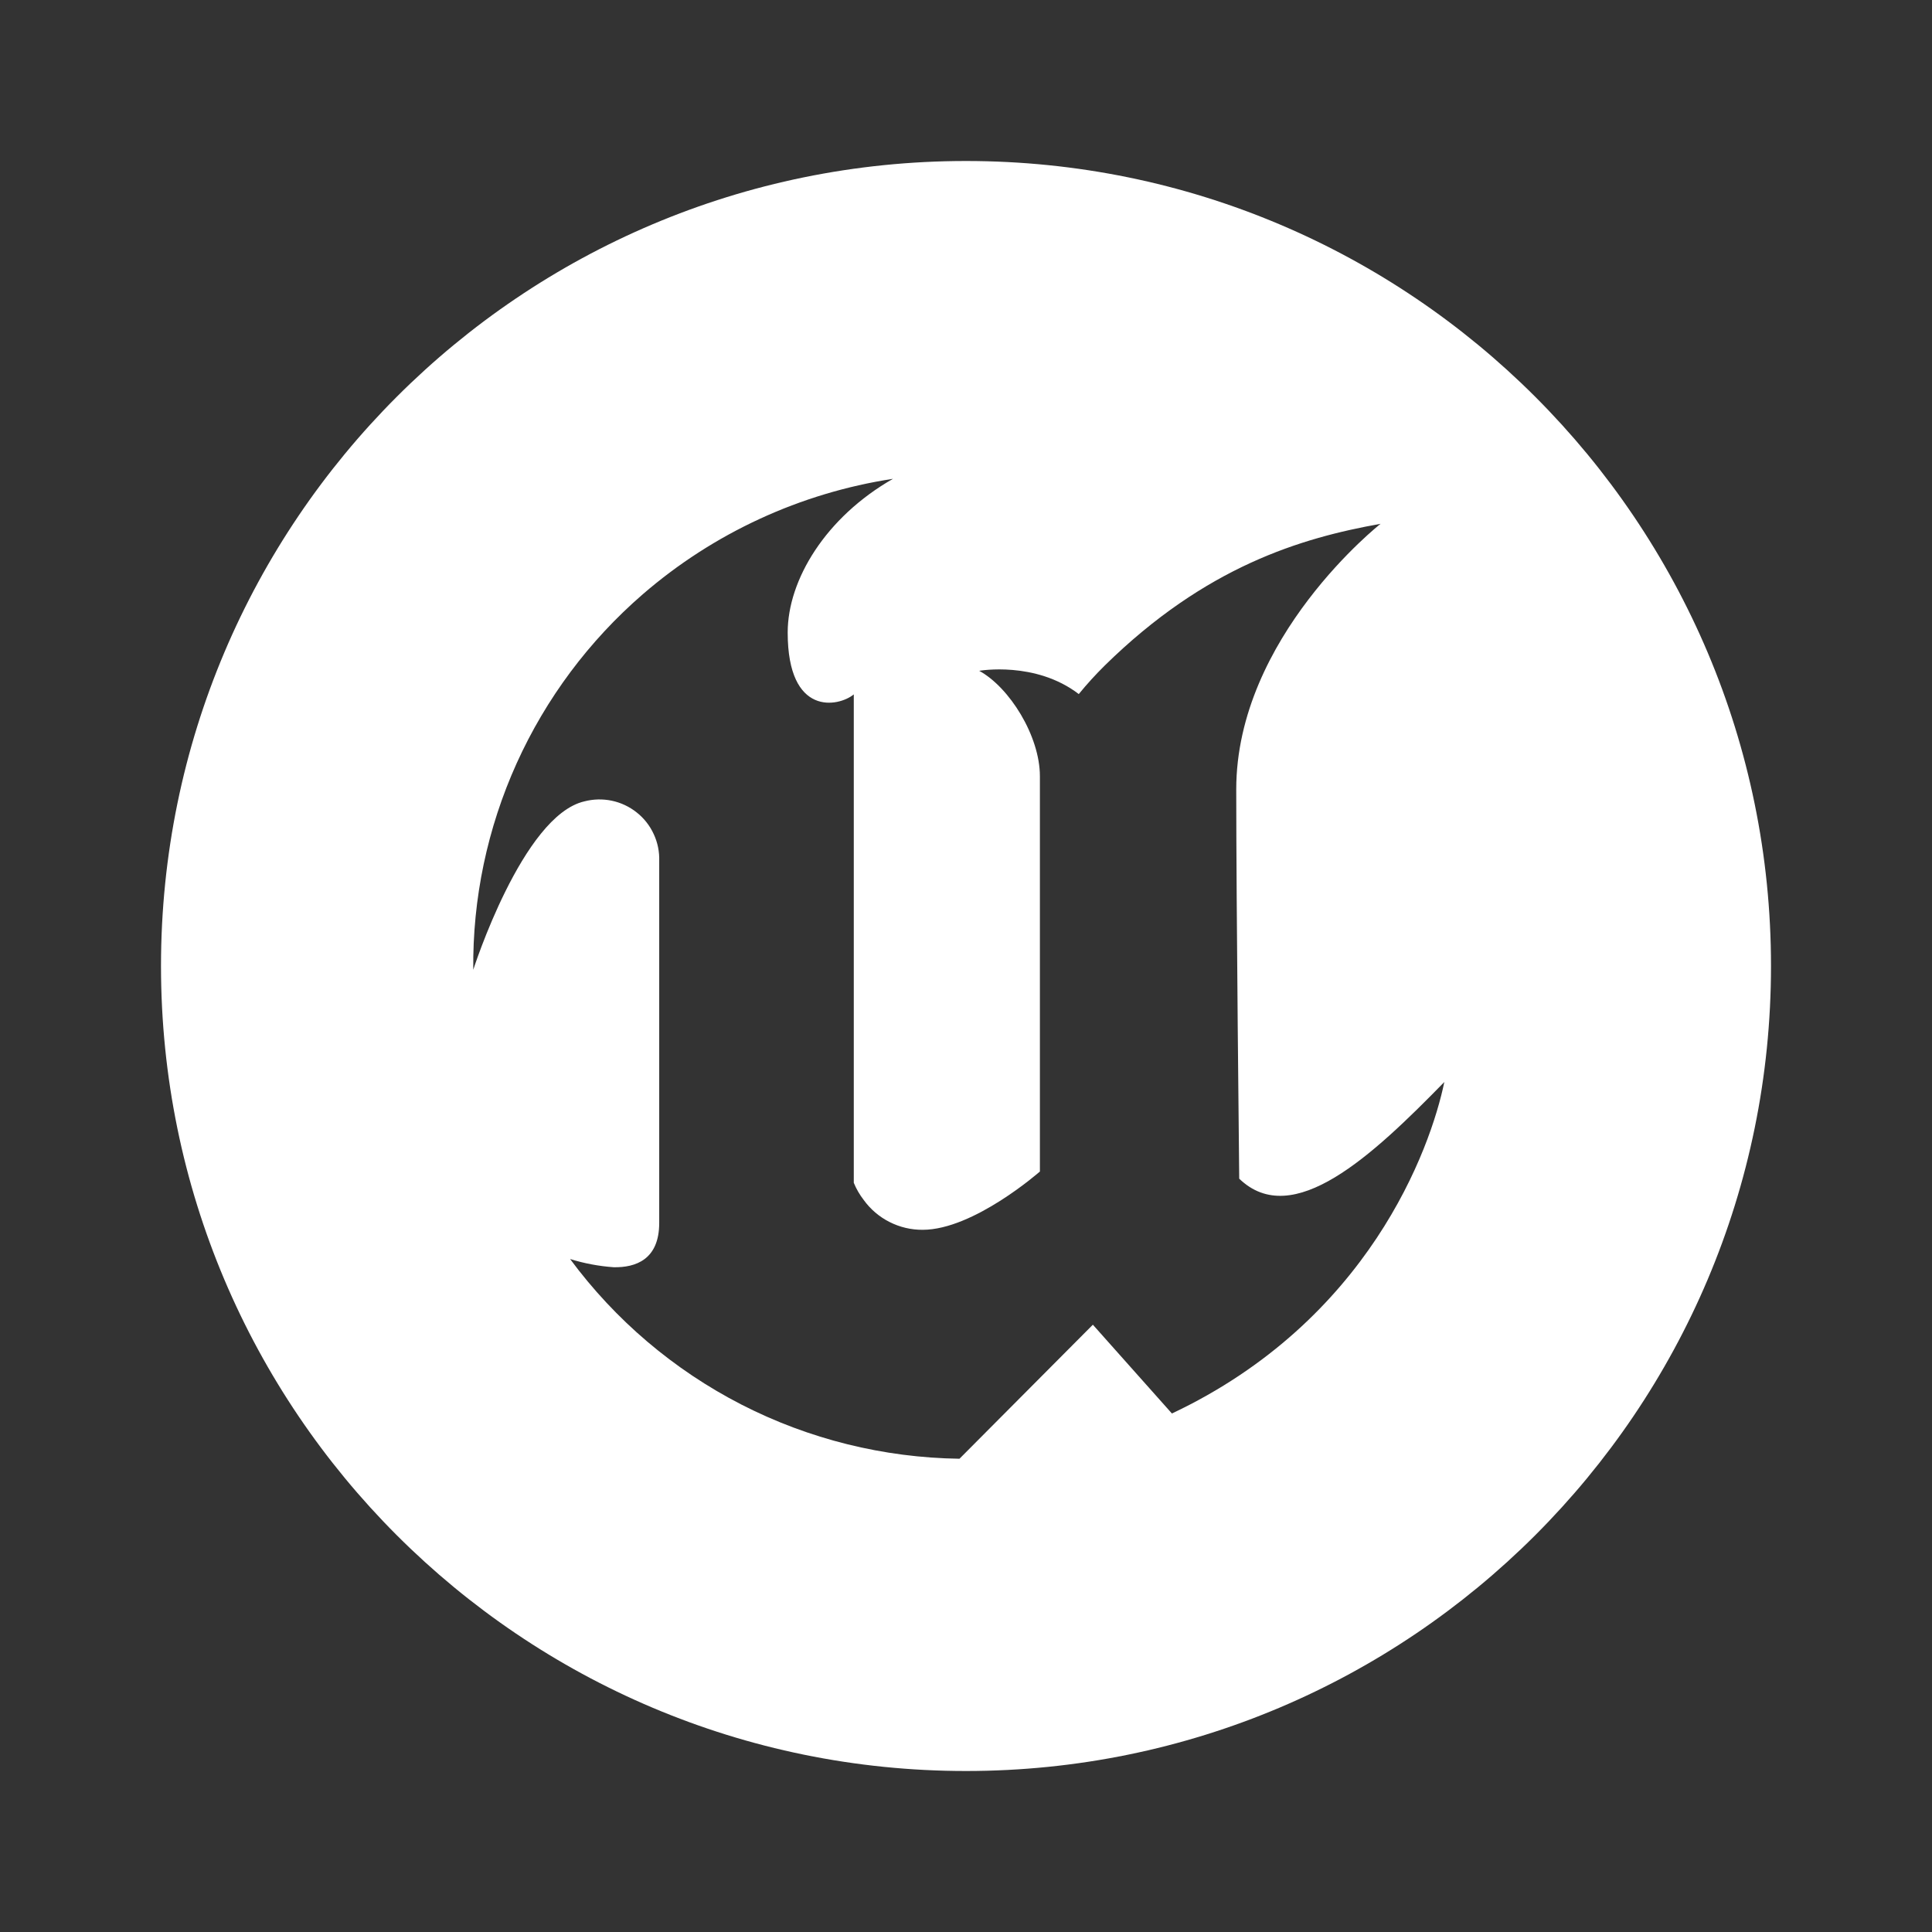 <svg width="24" height="24" viewBox="0 0 24 24" fill="none" xmlns="http://www.w3.org/2000/svg">
<rect x="0" y="0" width="24" height="24" fill="#333333" stroke="none"/>
<path fill-rule="evenodd" clip-rule="evenodd" d="M12 22C17.523 22 22 17.523 22 12C22 6.477 17.523 2 12 2C6.477 2 2 6.477 2 12C2 17.523 6.477 22 12 22ZM14.558 17.559C17.003 16.404 17.77 14.272 17.942 13.441C17.048 14.356 16.059 15.284 15.394 14.642C15.394 14.642 15.357 11.213 15.357 9.807C15.357 7.916 17.15 6.507 17.15 6.507C16.164 6.683 14.98 7.034 13.723 8.268C13.61 8.38 13.502 8.498 13.401 8.622C12.862 8.209 12.164 8.333 12.164 8.333C12.542 8.54 12.918 9.144 12.918 9.643V14.553C12.918 14.553 12.096 15.277 11.462 15.277C11.319 15.278 11.178 15.245 11.05 15.18C10.923 15.116 10.813 15.022 10.729 14.906C10.679 14.841 10.637 14.769 10.606 14.693V8.626C10.418 8.781 9.785 8.908 9.785 7.857C9.785 7.204 10.256 6.426 11.093 5.948C9.943 6.124 8.865 6.621 7.985 7.382C7.317 7.96 6.782 8.677 6.418 9.482C6.054 10.288 5.87 11.163 5.879 12.047C5.879 12.047 6.491 10.132 7.259 9.955C7.37 9.926 7.488 9.923 7.601 9.947C7.714 9.971 7.82 10.021 7.91 10.093C8.001 10.165 8.073 10.257 8.121 10.362C8.17 10.467 8.193 10.582 8.189 10.697V15.192C8.189 15.648 7.895 15.747 7.624 15.742C7.44 15.729 7.258 15.695 7.082 15.64C7.643 16.399 8.371 17.017 9.21 17.448C10.049 17.878 10.976 18.108 11.919 18.121L13.576 16.456L14.558 17.559Z" fill="white"/>
</svg>
